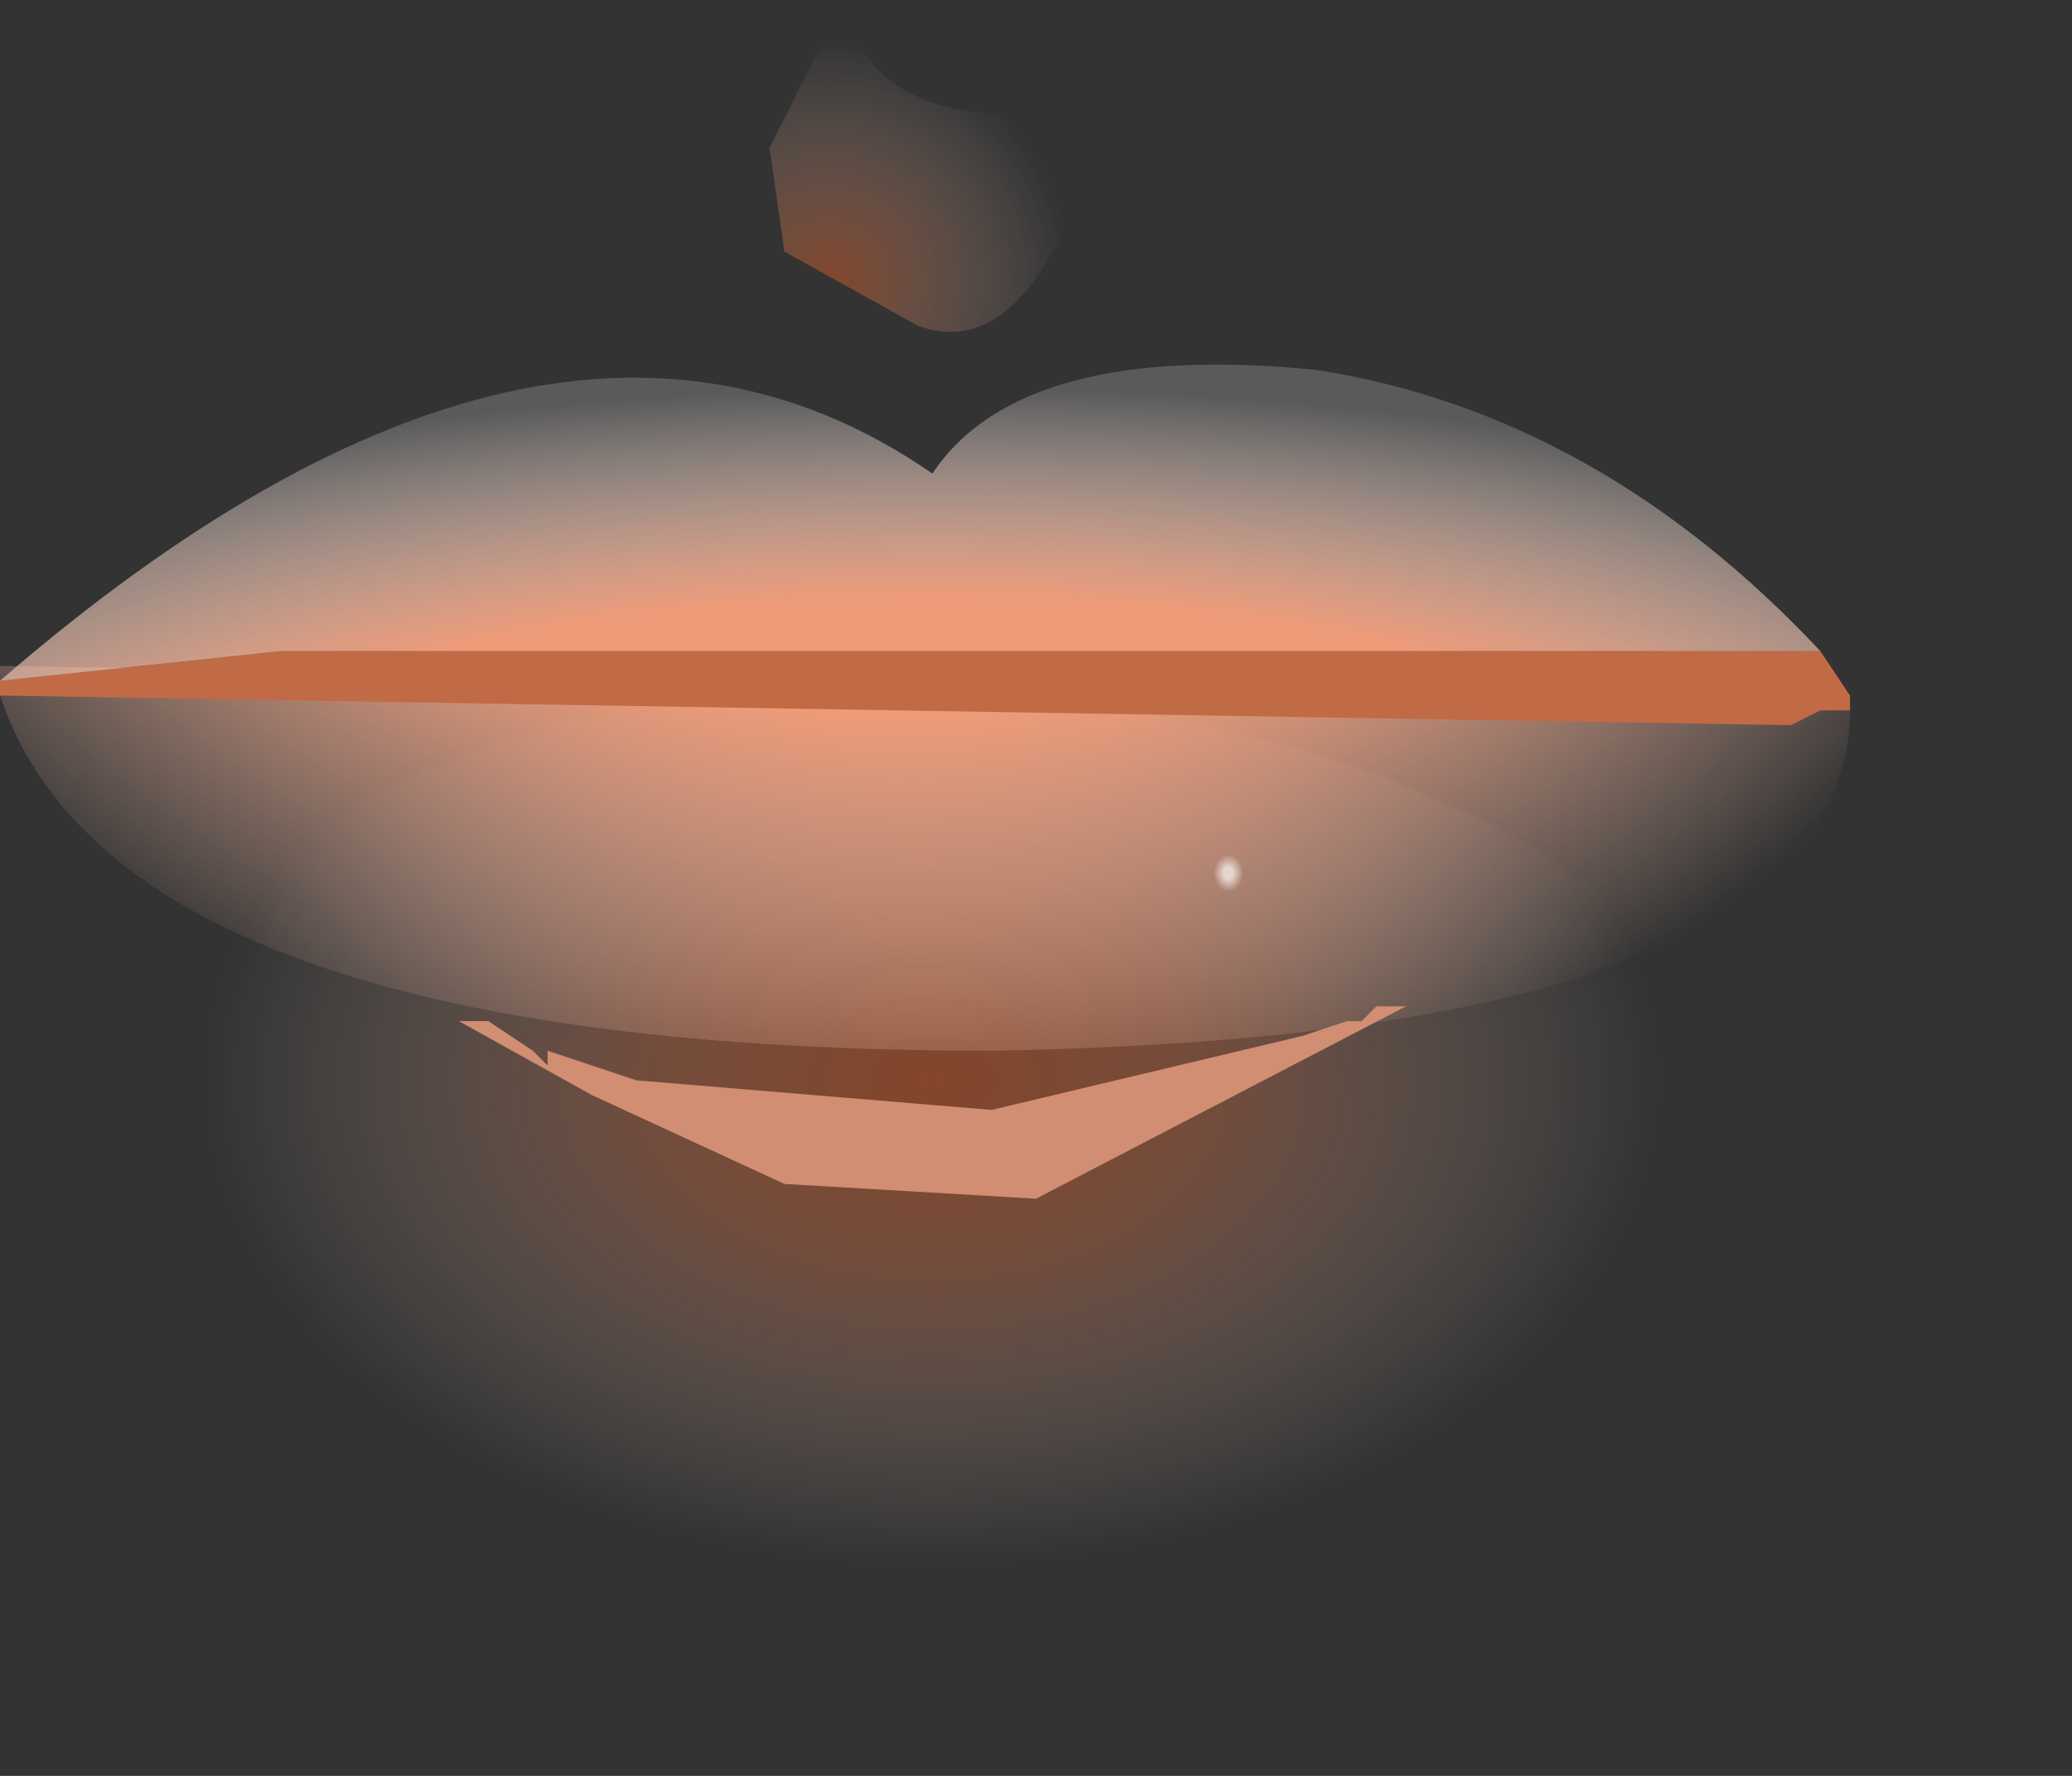 <?xml version="1.0" encoding="utf-8"?>
<svg version="1.1" id="Layer_1"
xmlns="http://www.w3.org/2000/svg"
xmlns:xlink="http://www.w3.org/1999/xlink"
xmlns:author="http://www.sothink.com"
width="7px" height="6px"
xml:space="preserve">
<rect width="100%" height="100%" fill="#333333" stroke="none"/>
<g id="193" transform="matrix(1, 0, 0, 1, 3.1, 3.15)">
<radialGradient
id="RadialGradID_1956" gradientUnits="userSpaceOnUse" gradientTransform="matrix(0.001, 0, -0, 0.001, -0.3, -2.2)" spreadMethod ="pad" cx="0" cy="0" r="819.2" fx="0" fy="0" >
<stop  offset="0"  style="stop-color:#F15E1F;stop-opacity:0.424" />
<stop  offset="1"  style="stop-color:#FFEFEA;stop-opacity:0" />
</radialGradient>
<path style="fill:url(#RadialGradID_1956) " d="M0.65,-2.8Q0.4 -1.9 0 -2.05L-0.45 -2.3L-0.5 -2.65L-0.25 -3.15Q-0.15 -2.65 0.65 -2.8" />
<radialGradient
id="RadialGradID_1957" gradientUnits="userSpaceOnUse" gradientTransform="matrix(0, -0.002, 0.003, 0, 0.05, 0.5)" spreadMethod ="pad" cx="0" cy="0" r="819.2" fx="0" fy="0" >
<stop  offset="0"  style="stop-color:#F15E1F;stop-opacity:0.424" />
<stop  offset="0.369"  style="stop-color:#F37C49;stop-opacity:0.337" />
<stop  offset="1"  style="stop-color:#FFEFEA;stop-opacity:0" />
</radialGradient>
<path style="fill:url(#RadialGradID_1957) " d="M0.15,-0.8Q1.4 -0.75 2.3 -0.15Q3.1 0.35 3.1 1.1Q3.05 1.85 2.25 2.4L0.05 2.75Q-1.2 2.65 -2 2.15Q-2.95 1.55 -2.95 0.8Q-2.85 0.05 -1.95 -0.4Q-1.1 -0.9 0.15 -0.8" />
<radialGradient
id="RadialGradID_1958" gradientUnits="userSpaceOnUse" gradientTransform="matrix(0.005, 0.001, -0.001, 0.004, -0.15, -2.65)" spreadMethod ="pad" cx="0" cy="0" r="819.2" fx="0" fy="0" >
<stop  offset="0.569"  style="stop-color:#ED9B79;stop-opacity:1" />
<stop  offset="1"  style="stop-color:#FFCFBB;stop-opacity:0" />
</radialGradient>
<path style="fill:url(#RadialGradID_1958) " d="M-3.1,-0.9L3.15 -0.8Q3.2 0.35 0.25 0.4Q-2.7 0.4 -3.1 -0.8L-3.1 -0.9" />
<radialGradient
id="RadialGradID_1959" gradientUnits="userSpaceOnUse" gradientTransform="matrix(0.005, 4.57764e-005, -3.05176e-005, 0.004, 0.05, -0.75)" spreadMethod ="pad" cx="0" cy="0" r="819.2" fx="0" fy="0" >
<stop  offset="0.776"  style="stop-color:#C16A46;stop-opacity:1" />
<stop  offset="1"  style="stop-color:#C16A46;stop-opacity:0.024" />
</radialGradient>
<path style="fill:url(#RadialGradID_1959) " d="M-2.15,-0.95L3.05 -0.95L3.15 -0.8L3.15 -0.75L3.05 -0.75L2.95 -0.7L-3.1 -0.8L-3.1 -0.85L-2.15 -0.95" />
<radialGradient
id="RadialGradID_1960" gradientUnits="userSpaceOnUse" gradientTransform="matrix(0.006, 0, -9.15527e-005, 0.002, 0, -0.2)" spreadMethod ="pad" cx="0" cy="0" r="819.2" fx="0" fy="0" >
<stop  offset="0.569"  style="stop-color:#ED9B79;stop-opacity:1" />
<stop  offset="1"  style="stop-color:#FFFFFF;stop-opacity:0.192" />
</radialGradient>
<path style="fill:url(#RadialGradID_1960) " d="M-3.1,-0.85Q-1.25 -2.45 0.05 -1.55Q0.35 -2 1.35 -1.9Q2.3 -1.75 3.05 -0.95L-2.15 -0.95L-3.1 -0.85" />
<path style="fill:#D18E72;fill-opacity:1" d="M1.3,0.35L1.45 0.3L1.5 0.3L1.55 0.25L1.65 0.25L0.4 0.9L-0.45 0.85L-1.1 0.55L-1.55 0.3L-1.45 0.3L-1.3 0.4L-1.25 0.45L-1.25 0.4L-0.95 0.5L0.25 0.6L1.3 0.35" />
<radialGradient
id="RadialGradID_1961" gradientUnits="userSpaceOnUse" gradientTransform="matrix(0.002, 0, -6.10352e-005, 0, -0.8, -0.25)" spreadMethod ="pad" cx="0" cy="0" r="819.2" fx="0" fy="0" >
<stop  offset="0.314"  style="stop-color:#FFFFFF;stop-opacity:0.443" />
<stop  offset="1"  style="stop-color:#FFFFFF;stop-opacity:0" />
</radialGradient>
<path style="fill:url(#RadialGradID_1961) " d="M0,0.3L-0.9 0.2L-1.85 -0.15L-2.15 -0.45L-1.8 -0.7L-0.8 -0.55L0.1 -0.2L0.45 0.15L0 0.3" />
<radialGradient
id="RadialGradID_1962" gradientUnits="userSpaceOnUse" gradientTransform="matrix(0.001, -0, 0, 0, 1.05, -1.3)" spreadMethod ="pad" cx="0" cy="0" r="819.2" fx="0" fy="0" >
<stop  offset="0.314"  style="stop-color:#FFFFFF;stop-opacity:0.282" />
<stop  offset="1"  style="stop-color:#FFFFFF;stop-opacity:0" />
</radialGradient>
<path style="fill:url(#RadialGradID_1962) " d="M1.55,-1.2L1.2 -1L0.8 -1L0.55 -1.2L0.6 -1.4L1 -1.6L1.4 -1.6L1.65 -1.4L1.55 -1.2" />
<radialGradient
id="RadialGradID_1963" gradientUnits="userSpaceOnUse" gradientTransform="matrix(0, 7.62939e-005, -6.10352e-005, 0, 1.05, -0.2)" spreadMethod ="pad" cx="0" cy="0" r="819.2" fx="0" fy="0" >
<stop  offset="0.314"  style="stop-color:#FFFFFF;stop-opacity:0.663" />
<stop  offset="1"  style="stop-color:#FFFFFF;stop-opacity:0" />
</radialGradient>
<path style="fill:url(#RadialGradID_1963) " d="M1.1,-0.45L1.35 -0.35L1.4 -0.15L1.3 0L1.05 0L0.8 -0.1L0.75 -0.25L0.85 -0.4L1.1 -0.45" />
</g>
</svg>

